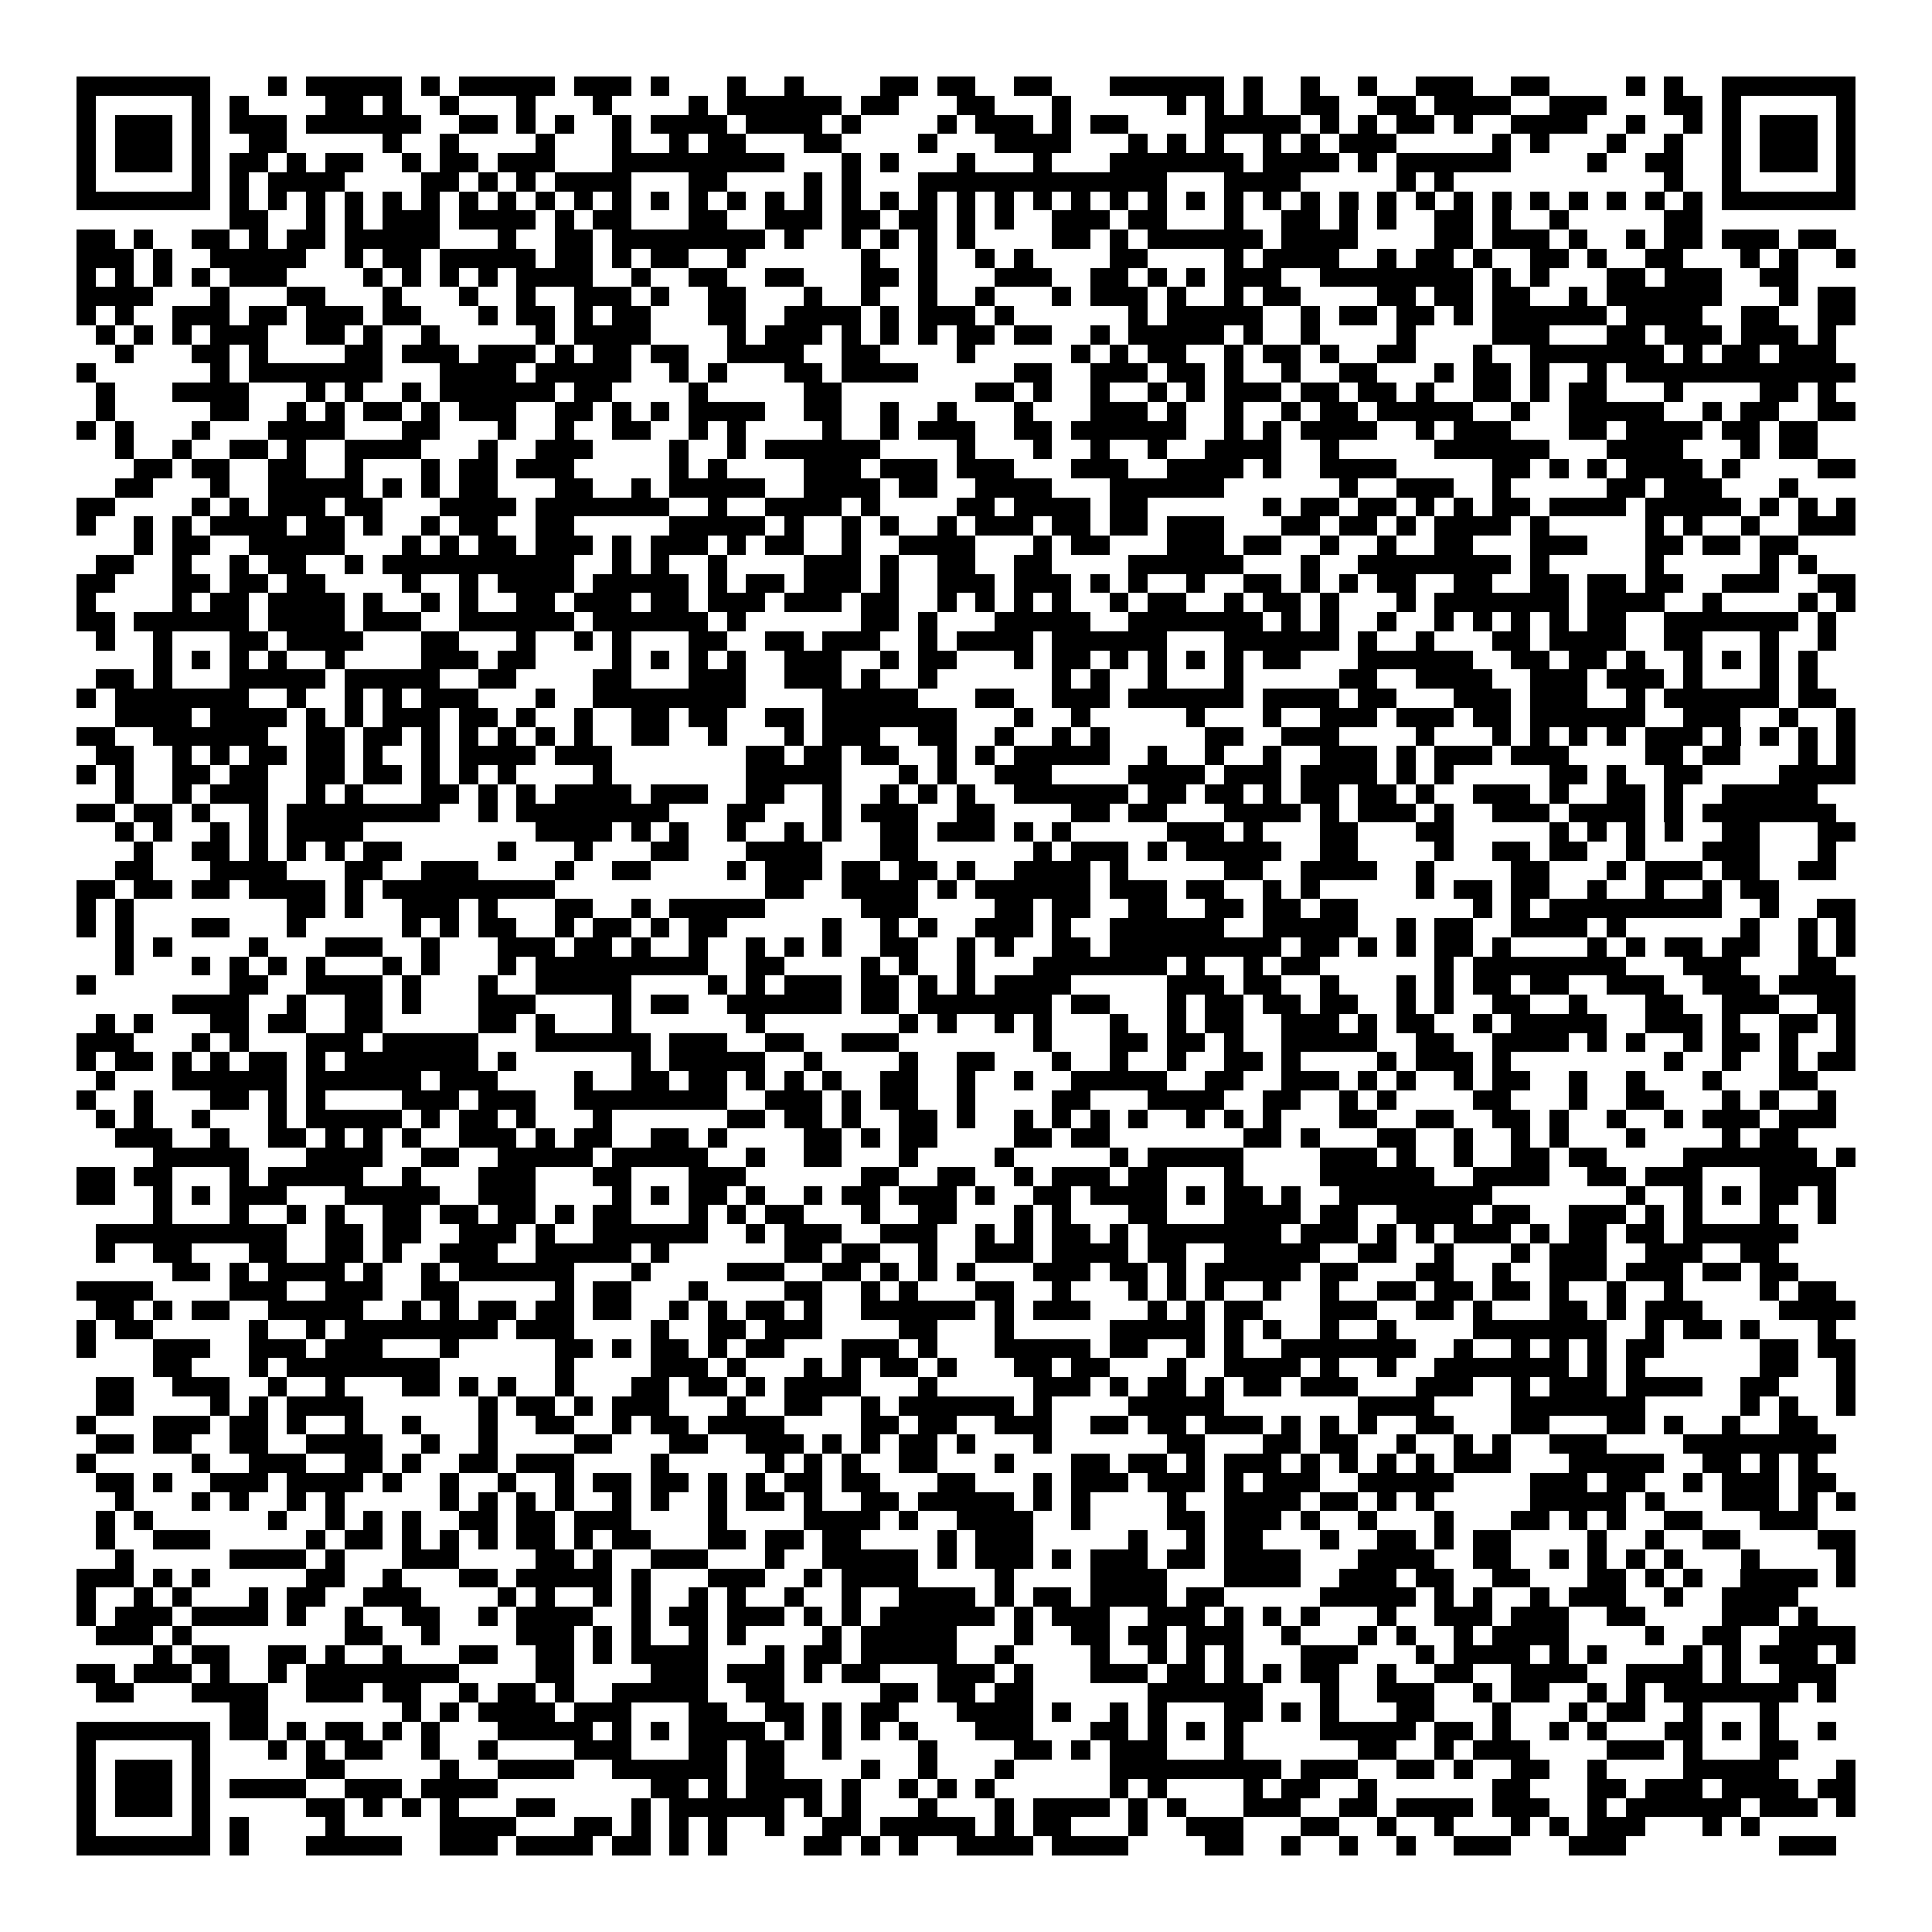 <svg xmlns="http://www.w3.org/2000/svg" viewBox="0 0 101 101" shape-rendering="crispEdges"><path fill="#ffffff" d="M0 0h101v101H0z"/><path stroke="#000000" d="M4 4.5h7m3 0h1m1 0h5m1 0h1m1 0h5m1 0h3m1 0h1m3 0h1m2 0h1m4 0h2m1 0h2m2 0h2m3 0h6m1 0h1m2 0h1m2 0h1m2 0h3m2 0h2m4 0h1m1 0h1m2 0h7M4 5.5h1m5 0h1m1 0h1m4 0h2m1 0h1m2 0h1m3 0h1m3 0h1m4 0h1m1 0h6m1 0h2m3 0h2m3 0h1m5 0h1m1 0h1m1 0h1m2 0h2m2 0h2m1 0h4m2 0h3m3 0h2m1 0h1m5 0h1M4 6.5h1m1 0h3m1 0h1m1 0h3m1 0h6m2 0h2m1 0h1m1 0h1m2 0h1m1 0h4m1 0h4m1 0h1m4 0h1m1 0h3m1 0h1m1 0h2m4 0h5m1 0h1m1 0h1m1 0h2m1 0h1m2 0h4m2 0h1m2 0h1m1 0h1m1 0h3m1 0h1M4 7.5h1m1 0h3m1 0h1m2 0h2m5 0h1m2 0h1m4 0h1m3 0h1m2 0h1m1 0h2m3 0h2m4 0h1m3 0h4m3 0h1m1 0h1m1 0h1m2 0h1m1 0h1m1 0h3m5 0h1m1 0h1m3 0h1m2 0h1m2 0h1m1 0h3m1 0h1M4 8.5h1m1 0h3m1 0h1m1 0h2m1 0h1m1 0h2m2 0h1m1 0h2m1 0h3m3 0h9m3 0h1m1 0h1m3 0h1m3 0h1m3 0h7m1 0h4m1 0h1m1 0h6m4 0h1m2 0h2m2 0h1m1 0h3m1 0h1M4 9.5h1m5 0h1m1 0h1m1 0h4m4 0h2m1 0h1m1 0h1m1 0h4m3 0h2m4 0h1m1 0h1m3 0h13m3 0h4m5 0h1m1 0h1m11 0h1m2 0h1m5 0h1M4 10.5h7m1 0h1m1 0h1m1 0h1m1 0h1m1 0h1m1 0h1m1 0h1m1 0h1m1 0h1m1 0h1m1 0h1m1 0h1m1 0h1m1 0h1m1 0h1m1 0h1m1 0h1m1 0h1m1 0h1m1 0h1m1 0h1m1 0h1m1 0h1m1 0h1m1 0h1m1 0h1m1 0h1m1 0h1m1 0h1m1 0h1m1 0h1m1 0h1m1 0h1m1 0h1m1 0h1m1 0h1m1 0h1m1 0h1m1 0h1m1 0h7M12 11.5h2m2 0h1m1 0h1m1 0h3m1 0h4m1 0h1m1 0h2m3 0h2m2 0h3m1 0h2m1 0h2m1 0h1m1 0h1m2 0h3m1 0h2m3 0h1m2 0h2m1 0h1m1 0h1m2 0h2m1 0h1m2 0h1m5 0h2M4 12.5h2m1 0h1m2 0h2m1 0h1m1 0h2m1 0h5m3 0h1m2 0h2m1 0h8m1 0h1m2 0h1m1 0h1m1 0h1m1 0h1m4 0h2m1 0h1m1 0h6m1 0h4m4 0h2m1 0h3m1 0h1m2 0h1m1 0h2m1 0h3m1 0h2M4 13.5h3m1 0h1m2 0h5m2 0h1m1 0h2m1 0h5m1 0h2m1 0h1m1 0h2m2 0h1m6 0h1m2 0h1m2 0h1m1 0h1m4 0h2m4 0h1m1 0h4m2 0h1m1 0h2m1 0h1m2 0h2m1 0h1m2 0h2m3 0h1m1 0h1m2 0h1M4 14.5h1m1 0h1m1 0h1m1 0h1m1 0h3m4 0h1m1 0h1m1 0h1m1 0h1m1 0h4m2 0h1m2 0h2m2 0h2m3 0h2m1 0h1m3 0h3m2 0h2m1 0h1m1 0h1m1 0h3m2 0h8m1 0h1m1 0h1m3 0h2m1 0h3m2 0h2M4 15.5h4m3 0h1m3 0h2m3 0h1m3 0h1m2 0h1m2 0h3m1 0h1m2 0h2m3 0h1m2 0h1m2 0h1m2 0h1m3 0h1m1 0h3m1 0h1m2 0h1m1 0h2m4 0h2m1 0h2m1 0h2m2 0h1m1 0h6m3 0h1m1 0h2M4 16.5h1m1 0h1m2 0h3m1 0h2m1 0h3m1 0h2m3 0h1m1 0h2m1 0h1m1 0h2m3 0h2m2 0h4m1 0h1m1 0h3m1 0h1m6 0h1m1 0h5m2 0h1m1 0h2m1 0h2m1 0h1m1 0h6m1 0h4m2 0h2m2 0h2M5 17.5h1m1 0h1m1 0h1m1 0h3m2 0h2m1 0h1m2 0h1m5 0h1m1 0h4m4 0h1m1 0h3m1 0h1m1 0h1m1 0h1m1 0h2m1 0h2m2 0h1m1 0h5m1 0h1m2 0h1m4 0h1m4 0h3m3 0h2m1 0h3m1 0h3m1 0h1M6 18.5h1m3 0h2m1 0h1m4 0h2m1 0h3m1 0h3m1 0h1m1 0h2m1 0h2m2 0h4m2 0h2m4 0h1m5 0h1m1 0h1m1 0h2m2 0h1m1 0h2m1 0h1m2 0h2m3 0h1m2 0h7m1 0h1m1 0h2m1 0h3M4 19.5h1m6 0h1m1 0h7m3 0h4m1 0h5m2 0h1m1 0h1m3 0h2m1 0h4m5 0h2m2 0h3m1 0h2m1 0h1m2 0h1m2 0h2m3 0h1m1 0h2m1 0h1m2 0h1m1 0h12M5 20.5h1m3 0h4m3 0h1m1 0h1m2 0h1m1 0h6m1 0h2m4 0h1m5 0h2m7 0h2m1 0h1m2 0h1m2 0h1m1 0h1m1 0h3m1 0h2m1 0h2m1 0h1m2 0h2m1 0h1m1 0h2m3 0h1m4 0h2m1 0h1M5 21.5h1m5 0h2m2 0h1m1 0h1m1 0h2m1 0h1m1 0h3m2 0h2m1 0h1m1 0h1m1 0h4m2 0h2m2 0h1m2 0h1m3 0h1m3 0h3m1 0h1m2 0h1m2 0h1m1 0h2m1 0h5m2 0h1m2 0h5m2 0h1m1 0h2m2 0h2M4 22.5h1m1 0h1m3 0h1m3 0h4m3 0h2m3 0h1m2 0h1m2 0h2m2 0h1m1 0h1m4 0h1m2 0h1m1 0h3m2 0h2m1 0h6m2 0h1m1 0h1m1 0h4m2 0h1m1 0h3m3 0h2m1 0h4m1 0h2m1 0h2M6 23.5h1m2 0h1m2 0h2m1 0h1m2 0h4m3 0h1m2 0h3m4 0h1m2 0h1m1 0h6m4 0h1m3 0h1m2 0h1m2 0h1m2 0h4m2 0h1m5 0h6m3 0h4m3 0h1m1 0h2M7 24.5h2m1 0h2m2 0h2m2 0h1m3 0h1m1 0h2m1 0h3m5 0h1m1 0h1m4 0h3m1 0h3m1 0h3m3 0h3m2 0h4m1 0h1m2 0h4m5 0h2m1 0h1m1 0h1m1 0h4m1 0h1m4 0h2M6 25.5h2m3 0h1m2 0h5m1 0h1m1 0h1m1 0h2m3 0h2m2 0h1m1 0h5m2 0h4m1 0h2m2 0h4m3 0h6m6 0h1m2 0h3m2 0h1m5 0h2m1 0h3m3 0h1M4 26.5h2m4 0h1m1 0h1m1 0h3m1 0h2m3 0h4m1 0h7m2 0h1m2 0h4m1 0h1m4 0h2m1 0h4m1 0h2m6 0h1m1 0h2m1 0h2m1 0h1m1 0h1m1 0h2m1 0h4m1 0h5m1 0h1m1 0h1m1 0h1M4 27.5h1m2 0h1m1 0h1m1 0h4m1 0h2m1 0h1m2 0h1m1 0h2m2 0h2m5 0h5m1 0h1m2 0h1m1 0h1m2 0h1m1 0h3m1 0h2m1 0h2m1 0h3m3 0h2m1 0h2m1 0h1m1 0h4m1 0h1m5 0h1m1 0h1m2 0h1m2 0h3M7 28.5h1m1 0h2m2 0h5m3 0h1m1 0h1m1 0h2m1 0h3m1 0h1m1 0h3m1 0h1m1 0h2m2 0h1m2 0h4m3 0h1m1 0h2m3 0h3m1 0h2m2 0h1m2 0h1m2 0h2m3 0h3m3 0h2m1 0h2m1 0h2M5 29.5h2m2 0h1m2 0h1m1 0h2m2 0h1m1 0h10m2 0h1m1 0h1m2 0h1m4 0h3m1 0h1m2 0h2m2 0h2m4 0h6m3 0h1m2 0h8m1 0h1m5 0h1m5 0h1m1 0h1M4 30.5h2m3 0h2m1 0h2m1 0h2m4 0h1m2 0h1m1 0h4m1 0h5m1 0h1m1 0h2m1 0h3m1 0h1m2 0h3m1 0h3m1 0h1m1 0h1m2 0h1m2 0h2m1 0h1m1 0h1m1 0h2m2 0h2m2 0h2m1 0h2m1 0h2m2 0h3m2 0h2M4 31.5h1m4 0h1m1 0h2m1 0h4m1 0h1m2 0h1m1 0h1m2 0h2m1 0h3m1 0h2m1 0h3m1 0h3m1 0h2m2 0h1m1 0h1m1 0h1m1 0h1m2 0h1m1 0h2m2 0h1m1 0h2m1 0h1m3 0h1m1 0h7m1 0h4m2 0h1m4 0h1m1 0h1M4 32.5h2m1 0h6m1 0h4m1 0h3m2 0h6m1 0h6m1 0h1m6 0h2m1 0h1m3 0h5m2 0h7m1 0h1m1 0h1m2 0h1m2 0h1m1 0h1m1 0h1m1 0h1m1 0h2m2 0h7m1 0h1M5 33.5h1m2 0h1m3 0h2m1 0h4m3 0h2m3 0h1m2 0h1m1 0h1m3 0h2m2 0h2m1 0h3m2 0h1m1 0h4m1 0h6m3 0h6m1 0h1m2 0h1m3 0h2m1 0h4m2 0h2m3 0h1m2 0h1M8 34.5h1m1 0h1m1 0h1m1 0h1m2 0h1m4 0h3m1 0h2m4 0h1m1 0h1m1 0h1m1 0h1m2 0h3m2 0h1m1 0h2m3 0h1m1 0h2m1 0h1m1 0h1m1 0h1m1 0h1m1 0h2m3 0h6m2 0h2m1 0h2m1 0h1m2 0h1m1 0h1m1 0h1m1 0h1M5 35.5h2m1 0h1m3 0h5m1 0h5m2 0h2m4 0h2m3 0h3m2 0h3m1 0h1m2 0h1m6 0h1m1 0h1m2 0h1m3 0h1m5 0h2m2 0h4m2 0h3m1 0h3m1 0h1m3 0h1m1 0h1M4 36.5h1m1 0h7m2 0h1m2 0h1m1 0h1m1 0h3m3 0h1m2 0h8m4 0h5m3 0h2m2 0h3m1 0h6m1 0h4m1 0h2m3 0h3m1 0h3m2 0h1m1 0h6m1 0h2M6 37.5h4m1 0h4m1 0h1m1 0h1m1 0h3m1 0h2m1 0h1m2 0h1m2 0h2m1 0h2m2 0h2m1 0h7m3 0h1m2 0h1m5 0h1m3 0h1m2 0h3m1 0h3m1 0h2m1 0h6m2 0h3m2 0h1m2 0h1M4 38.5h2m2 0h6m2 0h2m1 0h2m1 0h1m1 0h1m1 0h1m1 0h1m1 0h1m2 0h2m2 0h1m3 0h1m1 0h3m2 0h2m2 0h1m2 0h1m1 0h1m5 0h2m2 0h3m4 0h1m3 0h1m1 0h1m1 0h1m1 0h1m1 0h3m1 0h1m1 0h1m1 0h1m1 0h1M5 39.5h2m2 0h1m1 0h1m1 0h2m1 0h2m1 0h1m2 0h1m1 0h4m1 0h3m7 0h2m1 0h2m1 0h2m2 0h1m1 0h1m1 0h5m2 0h1m2 0h1m2 0h1m2 0h3m1 0h1m1 0h3m1 0h3m4 0h2m1 0h2m3 0h1m1 0h1M4 40.5h1m1 0h1m2 0h2m1 0h2m2 0h2m1 0h2m1 0h1m1 0h1m1 0h1m4 0h1m7 0h5m3 0h1m1 0h1m2 0h3m4 0h4m1 0h3m1 0h4m1 0h1m1 0h1m5 0h2m1 0h1m2 0h2m4 0h4M6 41.5h1m2 0h1m1 0h3m2 0h1m1 0h1m3 0h2m1 0h1m1 0h1m1 0h4m1 0h3m2 0h2m2 0h1m2 0h1m1 0h1m1 0h1m2 0h6m1 0h2m1 0h2m1 0h1m1 0h2m1 0h2m1 0h1m2 0h3m1 0h1m2 0h2m1 0h1m2 0h5M4 42.5h2m1 0h2m1 0h1m2 0h1m1 0h8m2 0h1m1 0h8m3 0h2m3 0h1m1 0h3m2 0h2m4 0h2m1 0h2m3 0h4m1 0h1m1 0h3m1 0h1m2 0h3m1 0h4m1 0h1m1 0h7M6 43.5h1m1 0h1m2 0h1m1 0h1m1 0h4m9 0h4m1 0h1m1 0h1m2 0h1m2 0h1m1 0h1m2 0h2m1 0h3m1 0h1m1 0h1m5 0h3m1 0h1m3 0h2m3 0h2m5 0h1m1 0h1m1 0h1m1 0h1m2 0h2m3 0h2M7 44.5h1m2 0h2m1 0h1m1 0h1m1 0h1m1 0h2m5 0h1m3 0h1m3 0h2m3 0h4m3 0h2m6 0h1m1 0h3m1 0h1m1 0h5m2 0h2m4 0h1m2 0h2m1 0h2m2 0h1m3 0h3m3 0h1M6 45.5h2m3 0h4m3 0h2m2 0h3m4 0h1m2 0h2m4 0h1m1 0h3m1 0h2m1 0h2m1 0h1m2 0h4m1 0h1m5 0h2m2 0h4m2 0h1m4 0h2m3 0h1m1 0h3m1 0h2m2 0h2M4 46.5h2m1 0h2m1 0h2m1 0h4m1 0h1m1 0h9m11 0h2m2 0h4m1 0h1m1 0h6m1 0h3m1 0h2m2 0h1m1 0h1m5 0h1m1 0h2m1 0h2m2 0h1m2 0h1m2 0h1m1 0h2M4 47.5h1m1 0h1m8 0h2m1 0h1m2 0h3m1 0h1m3 0h2m2 0h1m1 0h5m5 0h3m4 0h2m1 0h2m2 0h2m2 0h2m1 0h2m1 0h2m6 0h1m1 0h1m1 0h9m2 0h1m2 0h2M4 48.5h1m1 0h1m3 0h2m3 0h1m5 0h1m1 0h1m1 0h2m2 0h1m1 0h2m1 0h1m1 0h2m5 0h1m2 0h1m1 0h1m2 0h3m1 0h1m2 0h6m2 0h5m2 0h1m1 0h2m2 0h4m1 0h1m6 0h1m2 0h1m1 0h1M6 49.5h1m1 0h1m4 0h1m3 0h3m2 0h1m3 0h3m1 0h2m1 0h1m2 0h1m2 0h1m1 0h1m1 0h1m2 0h2m2 0h1m1 0h1m2 0h2m1 0h9m1 0h2m1 0h1m1 0h1m1 0h2m1 0h1m4 0h1m1 0h1m1 0h2m1 0h2m2 0h1m1 0h1M6 50.5h1m3 0h1m1 0h1m1 0h1m1 0h1m3 0h1m1 0h1m3 0h1m1 0h9m2 0h2m4 0h1m1 0h1m2 0h1m3 0h7m1 0h1m2 0h1m1 0h2m6 0h1m1 0h8m3 0h3m3 0h2M4 51.5h1m7 0h2m2 0h4m1 0h1m3 0h1m2 0h5m4 0h1m1 0h1m1 0h3m1 0h2m1 0h1m1 0h1m1 0h4m5 0h3m1 0h2m2 0h1m3 0h1m1 0h1m1 0h2m1 0h2m2 0h3m2 0h3m1 0h4M9 52.5h4m2 0h1m2 0h2m1 0h1m3 0h3m4 0h1m1 0h2m2 0h6m1 0h2m1 0h7m1 0h2m3 0h1m1 0h2m1 0h2m1 0h2m2 0h1m1 0h1m2 0h2m2 0h1m3 0h2m2 0h3m2 0h2M5 53.5h1m1 0h1m3 0h2m1 0h2m2 0h2m5 0h2m1 0h1m3 0h1m6 0h1m7 0h1m1 0h1m2 0h1m1 0h1m3 0h1m2 0h1m1 0h2m2 0h3m1 0h1m1 0h2m2 0h1m1 0h5m2 0h3m1 0h1m2 0h2m1 0h1M4 54.5h3m3 0h1m1 0h1m3 0h3m1 0h5m3 0h6m1 0h3m2 0h2m2 0h3m7 0h1m3 0h2m1 0h2m1 0h1m2 0h5m2 0h2m2 0h4m1 0h1m1 0h1m2 0h1m1 0h2m1 0h1m2 0h1M4 55.5h1m1 0h2m1 0h1m1 0h1m1 0h2m1 0h1m1 0h7m1 0h1m6 0h1m1 0h5m2 0h1m4 0h1m2 0h2m3 0h1m2 0h1m2 0h1m2 0h2m1 0h1m4 0h1m1 0h3m1 0h1m8 0h1m2 0h1m2 0h1m1 0h2M5 56.5h1m3 0h6m1 0h6m1 0h3m4 0h1m2 0h2m1 0h2m1 0h1m1 0h1m1 0h1m2 0h2m2 0h1m2 0h1m2 0h5m2 0h2m2 0h3m1 0h1m1 0h1m2 0h1m1 0h2m2 0h1m2 0h1m3 0h1m3 0h2M4 57.5h1m2 0h1m3 0h2m1 0h1m1 0h1m4 0h3m1 0h3m2 0h8m2 0h3m1 0h1m1 0h2m2 0h1m4 0h2m3 0h4m2 0h2m2 0h1m1 0h1m4 0h2m3 0h1m2 0h2m3 0h1m1 0h1m2 0h1M5 58.5h1m1 0h1m2 0h1m3 0h1m1 0h5m1 0h1m1 0h2m1 0h1m3 0h1m6 0h2m1 0h2m1 0h1m2 0h2m1 0h1m2 0h1m1 0h1m1 0h1m1 0h1m2 0h1m1 0h1m1 0h1m3 0h2m2 0h2m2 0h2m1 0h1m2 0h1m2 0h1m1 0h3m1 0h3M6 59.5h3m2 0h1m2 0h2m1 0h1m1 0h1m1 0h1m2 0h3m1 0h1m1 0h2m2 0h2m1 0h1m4 0h2m1 0h1m1 0h2m4 0h2m1 0h2m7 0h2m1 0h1m3 0h2m2 0h1m2 0h1m1 0h1m3 0h1m4 0h1m1 0h2M8 60.5h5m3 0h4m2 0h2m2 0h5m1 0h5m2 0h1m2 0h2m3 0h1m4 0h1m5 0h1m1 0h5m4 0h3m1 0h1m2 0h1m2 0h2m1 0h2m4 0h7m1 0h1M4 61.5h2m1 0h2m3 0h1m1 0h5m2 0h1m3 0h3m3 0h2m3 0h3m6 0h2m2 0h2m2 0h1m1 0h3m1 0h2m3 0h1m4 0h6m2 0h4m2 0h2m1 0h3m3 0h4M4 62.5h2m2 0h1m1 0h1m1 0h3m3 0h5m2 0h3m4 0h1m1 0h1m1 0h2m1 0h1m2 0h1m1 0h2m1 0h3m1 0h1m2 0h2m1 0h4m1 0h1m1 0h2m1 0h1m2 0h8m7 0h1m2 0h1m1 0h1m1 0h2m1 0h1M8 63.5h1m3 0h1m2 0h1m1 0h1m2 0h2m1 0h2m1 0h2m1 0h1m1 0h2m3 0h1m1 0h1m1 0h2m3 0h1m2 0h2m3 0h1m1 0h1m3 0h2m3 0h4m1 0h2m2 0h4m1 0h2m2 0h3m1 0h1m1 0h1m3 0h1m2 0h1M5 64.5h10m2 0h2m1 0h2m2 0h3m1 0h1m2 0h6m2 0h1m1 0h3m2 0h3m2 0h1m1 0h1m1 0h2m1 0h1m1 0h7m1 0h3m1 0h1m1 0h1m1 0h3m1 0h1m1 0h2m1 0h2m1 0h6M5 65.5h1m2 0h2m3 0h2m2 0h2m1 0h1m2 0h3m2 0h5m1 0h1m6 0h2m1 0h2m2 0h1m2 0h3m1 0h4m1 0h2m2 0h5m2 0h2m2 0h1m3 0h1m1 0h3m2 0h3m2 0h2M9 66.5h2m1 0h1m1 0h4m1 0h1m2 0h1m1 0h6m3 0h1m4 0h3m2 0h2m1 0h1m1 0h1m1 0h1m3 0h3m1 0h2m1 0h1m1 0h5m1 0h2m3 0h2m2 0h1m2 0h3m1 0h3m1 0h2m1 0h2M4 67.5h4m4 0h3m2 0h3m2 0h2m5 0h1m1 0h2m3 0h1m4 0h2m2 0h1m1 0h1m3 0h2m2 0h1m3 0h1m1 0h1m1 0h1m2 0h1m2 0h1m2 0h2m1 0h2m1 0h2m1 0h1m2 0h1m2 0h1m4 0h1m1 0h2M5 68.5h2m1 0h1m1 0h2m2 0h5m2 0h1m1 0h1m1 0h2m1 0h2m1 0h2m2 0h1m1 0h1m1 0h2m1 0h1m2 0h6m1 0h1m1 0h3m3 0h1m1 0h1m1 0h2m3 0h3m2 0h2m1 0h1m3 0h2m1 0h1m1 0h3m4 0h4M4 69.5h1m1 0h2m5 0h1m2 0h1m1 0h8m1 0h3m4 0h1m2 0h2m1 0h3m4 0h2m3 0h1m5 0h5m1 0h1m1 0h1m2 0h1m2 0h1m4 0h7m2 0h1m1 0h2m1 0h1m3 0h1M4 70.5h1m3 0h3m2 0h3m1 0h3m3 0h1m5 0h2m1 0h1m1 0h2m1 0h1m1 0h2m3 0h3m1 0h1m3 0h5m1 0h2m2 0h1m1 0h1m2 0h7m2 0h1m2 0h1m1 0h1m1 0h1m1 0h2m5 0h2m1 0h2M8 71.5h2m3 0h1m1 0h8m6 0h1m4 0h3m1 0h1m3 0h1m1 0h1m1 0h2m1 0h1m3 0h2m1 0h2m3 0h1m2 0h4m1 0h1m2 0h1m2 0h7m1 0h1m1 0h1m6 0h2m2 0h1M5 72.5h2m2 0h3m2 0h1m2 0h1m3 0h2m1 0h1m1 0h1m2 0h1m3 0h2m1 0h2m1 0h1m1 0h4m3 0h1m5 0h3m1 0h1m1 0h2m1 0h1m1 0h2m1 0h3m3 0h3m2 0h1m1 0h3m1 0h4m2 0h2m3 0h1M5 73.5h2m4 0h1m1 0h1m1 0h4m6 0h1m1 0h2m1 0h1m1 0h3m3 0h1m2 0h2m2 0h1m1 0h6m1 0h1m4 0h5m7 0h4m4 0h7m5 0h1m1 0h1m2 0h1M4 74.5h1m3 0h3m1 0h2m1 0h1m2 0h1m2 0h1m3 0h1m2 0h2m2 0h1m1 0h2m1 0h4m4 0h2m1 0h2m2 0h3m2 0h2m1 0h2m1 0h3m1 0h1m1 0h1m1 0h1m2 0h2m3 0h2m3 0h2m1 0h1m2 0h1m2 0h2M5 75.5h2m1 0h2m2 0h2m2 0h4m2 0h1m2 0h1m4 0h2m3 0h2m2 0h3m1 0h1m1 0h1m1 0h2m1 0h1m3 0h1m6 0h2m3 0h2m1 0h2m2 0h1m2 0h1m1 0h1m2 0h3m4 0h8M4 76.5h1m5 0h1m2 0h3m2 0h2m1 0h1m2 0h2m1 0h3m4 0h1m5 0h1m1 0h1m1 0h1m2 0h2m3 0h1m3 0h2m1 0h2m1 0h1m1 0h3m1 0h1m1 0h1m1 0h1m1 0h1m1 0h3m3 0h5m2 0h2m1 0h1m1 0h1M5 77.5h2m1 0h1m2 0h3m1 0h4m1 0h1m2 0h1m2 0h1m2 0h1m1 0h2m1 0h2m1 0h1m1 0h1m1 0h2m1 0h2m3 0h2m3 0h1m1 0h3m1 0h3m1 0h1m1 0h3m2 0h5m4 0h3m1 0h2m2 0h1m1 0h3m1 0h2M6 78.5h1m3 0h1m1 0h1m2 0h1m1 0h1m5 0h1m1 0h1m1 0h1m1 0h1m2 0h1m1 0h1m2 0h1m1 0h2m1 0h1m2 0h2m1 0h5m1 0h1m1 0h1m4 0h1m2 0h4m1 0h2m1 0h1m1 0h1m5 0h5m1 0h1m3 0h3m1 0h1m1 0h1M5 79.5h1m1 0h1m6 0h1m2 0h1m1 0h1m1 0h1m2 0h2m1 0h2m1 0h3m4 0h1m4 0h4m1 0h1m2 0h4m2 0h1m4 0h2m1 0h3m1 0h1m2 0h1m3 0h1m3 0h2m1 0h1m1 0h1m2 0h2m3 0h3M5 80.5h1m2 0h3m5 0h1m1 0h2m1 0h1m1 0h1m1 0h1m1 0h2m1 0h1m1 0h2m3 0h2m1 0h2m1 0h2m4 0h1m1 0h3m5 0h1m2 0h1m1 0h2m3 0h1m2 0h2m1 0h1m1 0h2m4 0h1m2 0h1m2 0h2m4 0h2M6 81.5h1m5 0h4m1 0h1m3 0h3m4 0h2m1 0h1m2 0h3m3 0h1m2 0h5m1 0h1m1 0h3m1 0h1m1 0h3m1 0h2m1 0h4m3 0h4m2 0h2m2 0h1m1 0h1m1 0h1m1 0h1m3 0h1m4 0h1M4 82.5h3m1 0h1m1 0h1m5 0h2m2 0h1m3 0h2m1 0h5m1 0h1m3 0h3m2 0h1m1 0h4m4 0h1m4 0h4m3 0h4m2 0h3m1 0h2m2 0h2m3 0h2m1 0h1m1 0h1m2 0h4m1 0h1M4 83.5h1m2 0h1m1 0h1m3 0h1m1 0h2m2 0h3m4 0h1m1 0h1m2 0h1m1 0h1m2 0h1m1 0h1m2 0h1m2 0h1m2 0h4m1 0h1m1 0h2m1 0h4m1 0h2m5 0h5m1 0h1m1 0h1m2 0h1m1 0h3m2 0h1m2 0h4M4 84.5h1m1 0h3m1 0h4m1 0h1m2 0h1m2 0h2m2 0h1m1 0h4m2 0h1m1 0h2m1 0h3m1 0h1m1 0h1m1 0h6m1 0h1m1 0h3m2 0h3m1 0h1m1 0h1m1 0h1m3 0h1m2 0h3m1 0h3m2 0h2m4 0h3m1 0h1M5 85.5h3m1 0h1m8 0h2m2 0h1m4 0h3m1 0h1m1 0h1m2 0h1m1 0h1m4 0h1m1 0h5m3 0h1m2 0h2m1 0h2m1 0h3m2 0h1m3 0h1m1 0h1m2 0h1m1 0h4m4 0h1m2 0h2m2 0h4M8 86.5h1m1 0h2m2 0h2m1 0h1m2 0h1m3 0h2m2 0h2m1 0h1m1 0h4m3 0h1m1 0h2m1 0h5m2 0h1m4 0h1m2 0h1m1 0h1m1 0h1m3 0h3m3 0h1m1 0h4m1 0h1m1 0h1m4 0h1m1 0h1m1 0h3m1 0h1M4 87.5h2m1 0h3m1 0h1m2 0h1m1 0h8m4 0h2m4 0h3m1 0h3m1 0h1m1 0h2m3 0h3m1 0h1m3 0h3m1 0h2m1 0h1m1 0h1m1 0h2m2 0h1m2 0h2m2 0h4m2 0h4m1 0h1m2 0h3M5 88.5h2m3 0h4m2 0h3m1 0h2m2 0h1m1 0h2m1 0h1m2 0h5m2 0h2m5 0h2m1 0h2m1 0h2m6 0h6m3 0h1m2 0h3m2 0h1m1 0h2m2 0h1m1 0h1m1 0h7m1 0h1M12 89.5h2m7 0h1m1 0h1m1 0h4m1 0h3m3 0h2m2 0h2m1 0h1m1 0h2m3 0h4m1 0h1m2 0h1m1 0h1m3 0h2m1 0h1m1 0h1m3 0h2m3 0h1m3 0h1m1 0h2m2 0h1m3 0h1M4 90.5h7m1 0h2m1 0h1m1 0h2m1 0h1m1 0h1m3 0h5m1 0h1m1 0h1m1 0h4m1 0h1m1 0h1m1 0h1m1 0h1m3 0h3m3 0h2m1 0h1m1 0h1m1 0h1m4 0h5m1 0h2m1 0h1m2 0h1m1 0h1m3 0h2m1 0h1m1 0h1m2 0h1M4 91.5h1m5 0h1m3 0h1m1 0h1m1 0h2m2 0h1m2 0h1m4 0h3m3 0h2m1 0h2m2 0h1m4 0h1m4 0h2m1 0h1m1 0h3m3 0h1m6 0h2m2 0h1m1 0h3m4 0h3m1 0h1m3 0h2M4 92.5h1m1 0h3m1 0h1m5 0h2m5 0h1m2 0h4m2 0h6m1 0h2m4 0h1m2 0h1m3 0h1m5 0h9m1 0h3m2 0h2m1 0h1m2 0h2m2 0h1m4 0h5m3 0h1M4 93.5h1m1 0h3m1 0h1m1 0h4m2 0h3m1 0h4m8 0h2m1 0h1m1 0h4m1 0h1m2 0h1m1 0h1m1 0h1m6 0h1m1 0h1m4 0h1m1 0h2m2 0h1m6 0h2m3 0h2m1 0h3m1 0h4m1 0h2M4 94.5h1m1 0h3m1 0h1m5 0h2m1 0h1m1 0h1m1 0h1m3 0h2m4 0h1m1 0h6m1 0h1m1 0h1m3 0h1m3 0h1m1 0h4m1 0h1m1 0h1m3 0h3m2 0h2m1 0h4m1 0h3m2 0h1m1 0h6m1 0h3m1 0h1M4 95.5h1m5 0h1m1 0h1m4 0h1m5 0h4m3 0h2m1 0h1m1 0h1m1 0h1m2 0h1m2 0h2m1 0h5m1 0h1m1 0h2m3 0h1m2 0h3m3 0h2m2 0h1m2 0h1m3 0h1m1 0h1m1 0h3m3 0h1m1 0h1M4 96.5h7m1 0h1m3 0h5m2 0h3m1 0h4m1 0h2m1 0h1m1 0h1m4 0h2m1 0h1m1 0h1m2 0h4m1 0h4m4 0h2m2 0h1m2 0h1m2 0h1m2 0h3m3 0h3m8 0h3"/></svg>
